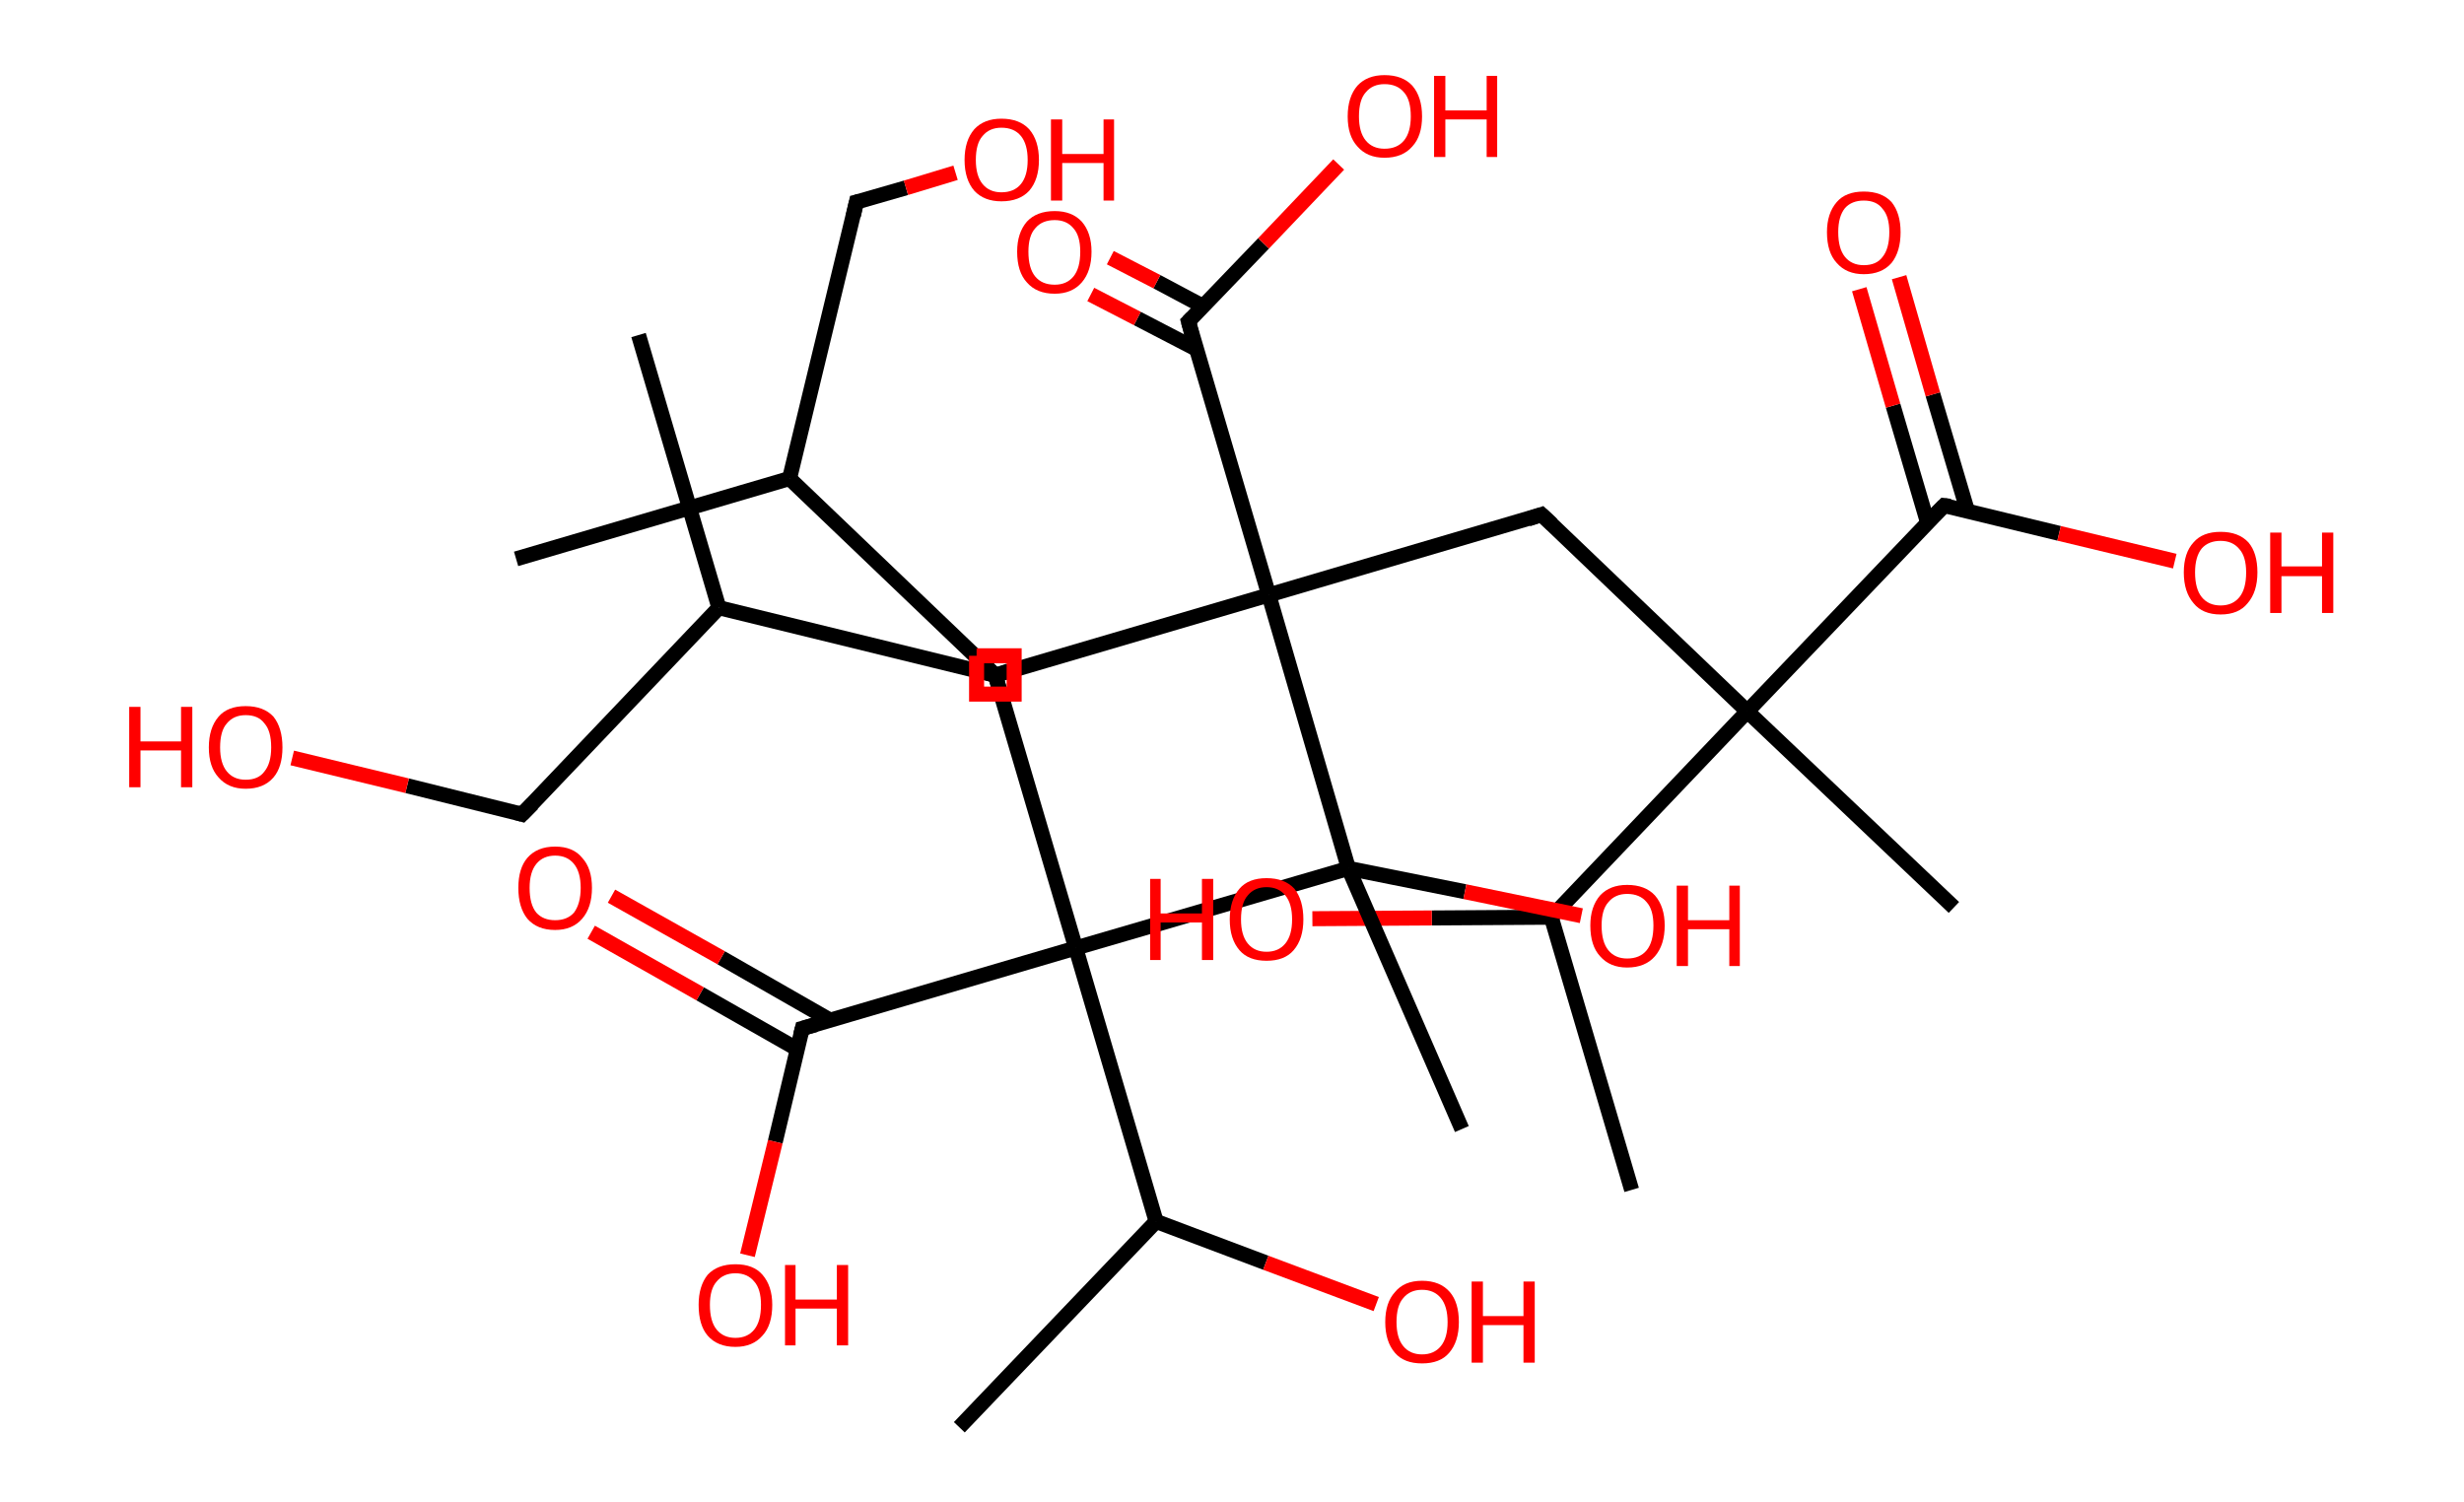 <?xml version='1.0' encoding='ASCII' standalone='yes'?>
<svg xmlns="http://www.w3.org/2000/svg" xmlns:rdkit="http://www.rdkit.org/xml" xmlns:xlink="http://www.w3.org/1999/xlink" version="1.1" baseProfile="full" xml:space="preserve" width="328px" height="200px" viewBox="0 0 328 200">
<!-- END OF HEADER -->
<rect style="opacity:1.0;fill:#FFFFFF;stroke:none" width="328.0" height="200.0" x="0.0" y="0.0"> </rect>
<path class="bond-0 atom-0 atom-1" d="M 68.7,74.4 L 105.1,63.7" style="fill:none;fill-rule:evenodd;stroke:#000000;stroke-width:2.0px;stroke-linecap:butt;stroke-linejoin:miter;stroke-opacity:1"/>
<path class="bond-1 atom-1 atom-2" d="M 105.1,63.7 L 114.0,26.9" style="fill:none;fill-rule:evenodd;stroke:#000000;stroke-width:2.0px;stroke-linecap:butt;stroke-linejoin:miter;stroke-opacity:1"/>
<path class="bond-2 atom-2 atom-3" d="M 114.0,26.9 L 120.6,25.0" style="fill:none;fill-rule:evenodd;stroke:#000000;stroke-width:2.0px;stroke-linecap:butt;stroke-linejoin:miter;stroke-opacity:1"/>
<path class="bond-2 atom-2 atom-3" d="M 120.6,25.0 L 127.2,23.0" style="fill:none;fill-rule:evenodd;stroke:#FF0000;stroke-width:2.0px;stroke-linecap:butt;stroke-linejoin:miter;stroke-opacity:1"/>
<path class="bond-3 atom-1 atom-4" d="M 105.1,63.7 L 132.5,89.9" style="fill:none;fill-rule:evenodd;stroke:#000000;stroke-width:2.0px;stroke-linecap:butt;stroke-linejoin:miter;stroke-opacity:1"/>
<path class="bond-4 atom-4 atom-5" d="M 132.5,89.9 L 168.9,79.2" style="fill:none;fill-rule:evenodd;stroke:#000000;stroke-width:2.0px;stroke-linecap:butt;stroke-linejoin:miter;stroke-opacity:1"/>
<path class="bond-5 atom-5 atom-6" d="M 168.9,79.2 L 205.2,68.5" style="fill:none;fill-rule:evenodd;stroke:#000000;stroke-width:2.0px;stroke-linecap:butt;stroke-linejoin:miter;stroke-opacity:1"/>
<path class="bond-6 atom-6 atom-7" d="M 205.2,68.5 L 232.6,94.7" style="fill:none;fill-rule:evenodd;stroke:#000000;stroke-width:2.0px;stroke-linecap:butt;stroke-linejoin:miter;stroke-opacity:1"/>
<path class="bond-7 atom-7 atom-8" d="M 232.6,94.7 L 260.1,120.8" style="fill:none;fill-rule:evenodd;stroke:#000000;stroke-width:2.0px;stroke-linecap:butt;stroke-linejoin:miter;stroke-opacity:1"/>
<path class="bond-8 atom-7 atom-9" d="M 232.6,94.7 L 258.8,67.3" style="fill:none;fill-rule:evenodd;stroke:#000000;stroke-width:2.0px;stroke-linecap:butt;stroke-linejoin:miter;stroke-opacity:1"/>
<path class="bond-9 atom-9 atom-10" d="M 261.9,68.0 L 257.3,52.5" style="fill:none;fill-rule:evenodd;stroke:#000000;stroke-width:2.0px;stroke-linecap:butt;stroke-linejoin:miter;stroke-opacity:1"/>
<path class="bond-9 atom-9 atom-10" d="M 257.3,52.5 L 252.8,36.9" style="fill:none;fill-rule:evenodd;stroke:#FF0000;stroke-width:2.0px;stroke-linecap:butt;stroke-linejoin:miter;stroke-opacity:1"/>
<path class="bond-9 atom-9 atom-10" d="M 256.6,69.6 L 252.0,54.0" style="fill:none;fill-rule:evenodd;stroke:#000000;stroke-width:2.0px;stroke-linecap:butt;stroke-linejoin:miter;stroke-opacity:1"/>
<path class="bond-9 atom-9 atom-10" d="M 252.0,54.0 L 247.5,38.5" style="fill:none;fill-rule:evenodd;stroke:#FF0000;stroke-width:2.0px;stroke-linecap:butt;stroke-linejoin:miter;stroke-opacity:1"/>
<path class="bond-10 atom-9 atom-11" d="M 258.8,67.3 L 274.1,71.0" style="fill:none;fill-rule:evenodd;stroke:#000000;stroke-width:2.0px;stroke-linecap:butt;stroke-linejoin:miter;stroke-opacity:1"/>
<path class="bond-10 atom-9 atom-11" d="M 274.1,71.0 L 289.5,74.7" style="fill:none;fill-rule:evenodd;stroke:#FF0000;stroke-width:2.0px;stroke-linecap:butt;stroke-linejoin:miter;stroke-opacity:1"/>
<path class="bond-11 atom-7 atom-12" d="M 232.6,94.7 L 206.5,122.1" style="fill:none;fill-rule:evenodd;stroke:#000000;stroke-width:2.0px;stroke-linecap:butt;stroke-linejoin:miter;stroke-opacity:1"/>
<path class="bond-12 atom-12 atom-13" d="M 206.5,122.1 L 217.2,158.4" style="fill:none;fill-rule:evenodd;stroke:#000000;stroke-width:2.0px;stroke-linecap:butt;stroke-linejoin:miter;stroke-opacity:1"/>
<path class="bond-13 atom-12 atom-14" d="M 206.5,122.1 L 190.6,122.2" style="fill:none;fill-rule:evenodd;stroke:#000000;stroke-width:2.0px;stroke-linecap:butt;stroke-linejoin:miter;stroke-opacity:1"/>
<path class="bond-13 atom-12 atom-14" d="M 190.6,122.2 L 174.7,122.3" style="fill:none;fill-rule:evenodd;stroke:#FF0000;stroke-width:2.0px;stroke-linecap:butt;stroke-linejoin:miter;stroke-opacity:1"/>
<path class="bond-14 atom-5 atom-15" d="M 168.9,79.2 L 158.2,42.8" style="fill:none;fill-rule:evenodd;stroke:#000000;stroke-width:2.0px;stroke-linecap:butt;stroke-linejoin:miter;stroke-opacity:1"/>
<path class="bond-15 atom-15 atom-16" d="M 160.2,40.8 L 154.0,37.5" style="fill:none;fill-rule:evenodd;stroke:#000000;stroke-width:2.0px;stroke-linecap:butt;stroke-linejoin:miter;stroke-opacity:1"/>
<path class="bond-15 atom-15 atom-16" d="M 154.0,37.5 L 147.8,34.3" style="fill:none;fill-rule:evenodd;stroke:#FF0000;stroke-width:2.0px;stroke-linecap:butt;stroke-linejoin:miter;stroke-opacity:1"/>
<path class="bond-15 atom-15 atom-16" d="M 159.3,46.5 L 151.4,42.4" style="fill:none;fill-rule:evenodd;stroke:#000000;stroke-width:2.0px;stroke-linecap:butt;stroke-linejoin:miter;stroke-opacity:1"/>
<path class="bond-15 atom-15 atom-16" d="M 151.4,42.4 L 145.2,39.2" style="fill:none;fill-rule:evenodd;stroke:#FF0000;stroke-width:2.0px;stroke-linecap:butt;stroke-linejoin:miter;stroke-opacity:1"/>
<path class="bond-16 atom-15 atom-17" d="M 158.2,42.8 L 168.2,32.4" style="fill:none;fill-rule:evenodd;stroke:#000000;stroke-width:2.0px;stroke-linecap:butt;stroke-linejoin:miter;stroke-opacity:1"/>
<path class="bond-16 atom-15 atom-17" d="M 168.2,32.4 L 178.2,21.9" style="fill:none;fill-rule:evenodd;stroke:#FF0000;stroke-width:2.0px;stroke-linecap:butt;stroke-linejoin:miter;stroke-opacity:1"/>
<path class="bond-17 atom-5 atom-18" d="M 168.9,79.2 L 179.5,115.6" style="fill:none;fill-rule:evenodd;stroke:#000000;stroke-width:2.0px;stroke-linecap:butt;stroke-linejoin:miter;stroke-opacity:1"/>
<path class="bond-18 atom-18 atom-19" d="M 179.5,115.6 L 194.6,150.3" style="fill:none;fill-rule:evenodd;stroke:#000000;stroke-width:2.0px;stroke-linecap:butt;stroke-linejoin:miter;stroke-opacity:1"/>
<path class="bond-19 atom-18 atom-20" d="M 179.5,115.6 L 195.0,118.7" style="fill:none;fill-rule:evenodd;stroke:#000000;stroke-width:2.0px;stroke-linecap:butt;stroke-linejoin:miter;stroke-opacity:1"/>
<path class="bond-19 atom-18 atom-20" d="M 195.0,118.7 L 210.5,121.9" style="fill:none;fill-rule:evenodd;stroke:#FF0000;stroke-width:2.0px;stroke-linecap:butt;stroke-linejoin:miter;stroke-opacity:1"/>
<path class="bond-20 atom-18 atom-21" d="M 179.5,115.6 L 143.2,126.2" style="fill:none;fill-rule:evenodd;stroke:#000000;stroke-width:2.0px;stroke-linecap:butt;stroke-linejoin:miter;stroke-opacity:1"/>
<path class="bond-21 atom-21 atom-22" d="M 143.2,126.2 L 132.5,89.9" style="fill:none;fill-rule:evenodd;stroke:#000000;stroke-width:2.0px;stroke-linecap:butt;stroke-linejoin:miter;stroke-opacity:1"/>
<path class="bond-22 atom-22 atom-23" d="M 132.5,89.9 L 95.7,80.9" style="fill:none;fill-rule:evenodd;stroke:#000000;stroke-width:2.0px;stroke-linecap:butt;stroke-linejoin:miter;stroke-opacity:1"/>
<path class="bond-23 atom-23 atom-24" d="M 95.7,80.9 L 85.0,44.6" style="fill:none;fill-rule:evenodd;stroke:#000000;stroke-width:2.0px;stroke-linecap:butt;stroke-linejoin:miter;stroke-opacity:1"/>
<path class="bond-24 atom-23 atom-25" d="M 95.7,80.9 L 69.5,108.4" style="fill:none;fill-rule:evenodd;stroke:#000000;stroke-width:2.0px;stroke-linecap:butt;stroke-linejoin:miter;stroke-opacity:1"/>
<path class="bond-25 atom-25 atom-26" d="M 69.5,108.4 L 54.2,104.6" style="fill:none;fill-rule:evenodd;stroke:#000000;stroke-width:2.0px;stroke-linecap:butt;stroke-linejoin:miter;stroke-opacity:1"/>
<path class="bond-25 atom-25 atom-26" d="M 54.2,104.6 L 38.9,100.9" style="fill:none;fill-rule:evenodd;stroke:#FF0000;stroke-width:2.0px;stroke-linecap:butt;stroke-linejoin:miter;stroke-opacity:1"/>
<path class="bond-26 atom-21 atom-27" d="M 143.2,126.2 L 106.8,136.9" style="fill:none;fill-rule:evenodd;stroke:#000000;stroke-width:2.0px;stroke-linecap:butt;stroke-linejoin:miter;stroke-opacity:1"/>
<path class="bond-27 atom-27 atom-28" d="M 110.5,135.8 L 96.0,127.5" style="fill:none;fill-rule:evenodd;stroke:#000000;stroke-width:2.0px;stroke-linecap:butt;stroke-linejoin:miter;stroke-opacity:1"/>
<path class="bond-27 atom-27 atom-28" d="M 96.0,127.5 L 81.4,119.3" style="fill:none;fill-rule:evenodd;stroke:#FF0000;stroke-width:2.0px;stroke-linecap:butt;stroke-linejoin:miter;stroke-opacity:1"/>
<path class="bond-27 atom-27 atom-28" d="M 106.2,139.7 L 93.2,132.3" style="fill:none;fill-rule:evenodd;stroke:#000000;stroke-width:2.0px;stroke-linecap:butt;stroke-linejoin:miter;stroke-opacity:1"/>
<path class="bond-27 atom-27 atom-28" d="M 93.2,132.3 L 78.7,124.1" style="fill:none;fill-rule:evenodd;stroke:#FF0000;stroke-width:2.0px;stroke-linecap:butt;stroke-linejoin:miter;stroke-opacity:1"/>
<path class="bond-28 atom-27 atom-29" d="M 106.8,136.9 L 103.2,152.0" style="fill:none;fill-rule:evenodd;stroke:#000000;stroke-width:2.0px;stroke-linecap:butt;stroke-linejoin:miter;stroke-opacity:1"/>
<path class="bond-28 atom-27 atom-29" d="M 103.2,152.0 L 99.5,167.1" style="fill:none;fill-rule:evenodd;stroke:#FF0000;stroke-width:2.0px;stroke-linecap:butt;stroke-linejoin:miter;stroke-opacity:1"/>
<path class="bond-29 atom-21 atom-30" d="M 143.2,126.2 L 153.9,162.6" style="fill:none;fill-rule:evenodd;stroke:#000000;stroke-width:2.0px;stroke-linecap:butt;stroke-linejoin:miter;stroke-opacity:1"/>
<path class="bond-30 atom-30 atom-31" d="M 153.9,162.6 L 127.7,190.0" style="fill:none;fill-rule:evenodd;stroke:#000000;stroke-width:2.0px;stroke-linecap:butt;stroke-linejoin:miter;stroke-opacity:1"/>
<path class="bond-31 atom-30 atom-32" d="M 153.9,162.6 L 168.5,168.1" style="fill:none;fill-rule:evenodd;stroke:#000000;stroke-width:2.0px;stroke-linecap:butt;stroke-linejoin:miter;stroke-opacity:1"/>
<path class="bond-31 atom-30 atom-32" d="M 168.5,168.1 L 183.2,173.6" style="fill:none;fill-rule:evenodd;stroke:#FF0000;stroke-width:2.0px;stroke-linecap:butt;stroke-linejoin:miter;stroke-opacity:1"/>
<path d="M 113.6,28.7 L 114.0,26.9 L 114.4,26.8" style="fill:none;stroke:#000000;stroke-width:2.0px;stroke-linecap:butt;stroke-linejoin:miter;stroke-opacity:1;"/>
<path d="M 131.1,88.6 L 132.5,89.9 L 134.3,89.3" style="fill:none;stroke:#000000;stroke-width:2.0px;stroke-linecap:butt;stroke-linejoin:miter;stroke-opacity:1;"/>
<path d="M 203.4,69.1 L 205.2,68.5 L 206.6,69.8" style="fill:none;stroke:#000000;stroke-width:2.0px;stroke-linecap:butt;stroke-linejoin:miter;stroke-opacity:1;"/>
<path d="M 257.5,68.6 L 258.8,67.3 L 259.6,67.4" style="fill:none;stroke:#000000;stroke-width:2.0px;stroke-linecap:butt;stroke-linejoin:miter;stroke-opacity:1;"/>
<path d="M 158.7,44.7 L 158.2,42.8 L 158.7,42.3" style="fill:none;stroke:#000000;stroke-width:2.0px;stroke-linecap:butt;stroke-linejoin:miter;stroke-opacity:1;"/>
<path d="M 133.0,91.7 L 132.5,89.9 L 130.7,89.4" style="fill:none;stroke:#000000;stroke-width:2.0px;stroke-linecap:butt;stroke-linejoin:miter;stroke-opacity:1;"/>
<path d="M 70.9,107.0 L 69.5,108.4 L 68.8,108.2" style="fill:none;stroke:#000000;stroke-width:2.0px;stroke-linecap:butt;stroke-linejoin:miter;stroke-opacity:1;"/>
<path d="M 108.6,136.4 L 106.8,136.9 L 106.6,137.7" style="fill:none;stroke:#000000;stroke-width:2.0px;stroke-linecap:butt;stroke-linejoin:miter;stroke-opacity:1;"/>
<path class="atom-3" d="M 128.4 21.3 Q 128.4 18.7, 129.7 17.2 Q 131.0 15.8, 133.3 15.8 Q 135.7 15.8, 137.0 17.2 Q 138.3 18.7, 138.3 21.3 Q 138.3 23.9, 137.0 25.4 Q 135.7 26.8, 133.3 26.8 Q 131.0 26.8, 129.7 25.4 Q 128.4 23.9, 128.4 21.3 M 133.3 25.6 Q 135.0 25.6, 135.9 24.5 Q 136.8 23.4, 136.8 21.3 Q 136.8 19.2, 135.9 18.1 Q 135.0 17.0, 133.3 17.0 Q 131.7 17.0, 130.8 18.1 Q 129.9 19.1, 129.9 21.3 Q 129.9 23.4, 130.8 24.5 Q 131.7 25.6, 133.3 25.6 " fill="#FF0000"/>
<path class="atom-3" d="M 139.9 15.9 L 141.4 15.9 L 141.4 20.5 L 146.9 20.5 L 146.9 15.9 L 148.3 15.9 L 148.3 26.7 L 146.9 26.7 L 146.9 21.7 L 141.4 21.7 L 141.4 26.7 L 139.9 26.7 L 139.9 15.9 " fill="#FF0000"/>
<path class="atom-10" d="M 243.2 30.9 Q 243.2 28.4, 244.5 26.9 Q 245.7 25.5, 248.1 25.5 Q 250.5 25.5, 251.8 26.9 Q 253.0 28.4, 253.0 30.9 Q 253.0 33.5, 251.8 35.0 Q 250.5 36.5, 248.1 36.5 Q 245.8 36.5, 244.5 35.0 Q 243.2 33.6, 243.2 30.9 M 248.1 35.3 Q 249.8 35.3, 250.6 34.2 Q 251.5 33.1, 251.5 30.9 Q 251.5 28.8, 250.6 27.8 Q 249.8 26.7, 248.1 26.7 Q 246.5 26.7, 245.6 27.7 Q 244.7 28.8, 244.7 30.9 Q 244.7 33.1, 245.6 34.2 Q 246.5 35.3, 248.1 35.3 " fill="#FF0000"/>
<path class="atom-11" d="M 290.7 76.2 Q 290.7 73.6, 292.0 72.2 Q 293.2 70.8, 295.6 70.8 Q 298.0 70.8, 299.3 72.2 Q 300.5 73.6, 300.5 76.2 Q 300.5 78.8, 299.2 80.3 Q 298.0 81.8, 295.6 81.8 Q 293.2 81.8, 292.0 80.3 Q 290.7 78.8, 290.7 76.2 M 295.6 80.6 Q 297.2 80.6, 298.1 79.5 Q 299.0 78.4, 299.0 76.2 Q 299.0 74.1, 298.1 73.1 Q 297.2 72.0, 295.6 72.0 Q 294.0 72.0, 293.1 73.0 Q 292.2 74.1, 292.2 76.2 Q 292.2 78.4, 293.1 79.5 Q 294.0 80.6, 295.6 80.6 " fill="#FF0000"/>
<path class="atom-11" d="M 302.2 70.9 L 303.7 70.9 L 303.7 75.4 L 309.1 75.4 L 309.1 70.9 L 310.6 70.9 L 310.6 81.6 L 309.1 81.6 L 309.1 76.7 L 303.7 76.7 L 303.7 81.6 L 302.2 81.6 L 302.2 70.9 " fill="#FF0000"/>
<path class="atom-14" d="M 153.1 117.0 L 154.5 117.0 L 154.5 121.6 L 160.0 121.6 L 160.0 117.0 L 161.5 117.0 L 161.5 127.8 L 160.0 127.8 L 160.0 122.8 L 154.5 122.8 L 154.5 127.8 L 153.1 127.8 L 153.1 117.0 " fill="#FF0000"/>
<path class="atom-14" d="M 163.7 122.4 Q 163.7 119.8, 165.0 118.3 Q 166.2 116.9, 168.6 116.9 Q 171.0 116.9, 172.3 118.3 Q 173.5 119.8, 173.5 122.4 Q 173.5 125.0, 172.2 126.5 Q 171.0 127.9, 168.6 127.9 Q 166.2 127.9, 165.0 126.5 Q 163.7 125.0, 163.7 122.4 M 168.6 126.7 Q 170.2 126.7, 171.1 125.6 Q 172.0 124.5, 172.0 122.4 Q 172.0 120.3, 171.1 119.2 Q 170.2 118.1, 168.6 118.1 Q 167.0 118.1, 166.1 119.2 Q 165.2 120.2, 165.2 122.4 Q 165.2 124.5, 166.1 125.6 Q 167.0 126.7, 168.6 126.7 " fill="#FF0000"/>
<path class="atom-16" d="M 135.4 33.5 Q 135.4 31.0, 136.7 29.5 Q 138.0 28.1, 140.4 28.1 Q 142.7 28.1, 144.0 29.5 Q 145.3 31.0, 145.3 33.5 Q 145.3 36.1, 144.0 37.6 Q 142.7 39.1, 140.4 39.1 Q 138.0 39.1, 136.7 37.6 Q 135.4 36.2, 135.4 33.5 M 140.4 37.9 Q 142.0 37.9, 142.9 36.8 Q 143.8 35.7, 143.8 33.5 Q 143.8 31.4, 142.9 30.4 Q 142.0 29.3, 140.4 29.3 Q 138.7 29.3, 137.8 30.4 Q 136.9 31.4, 136.9 33.5 Q 136.9 35.7, 137.8 36.8 Q 138.7 37.9, 140.4 37.9 " fill="#FF0000"/>
<path class="atom-17" d="M 179.4 15.5 Q 179.4 12.9, 180.7 11.4 Q 182.0 10.0, 184.3 10.0 Q 186.7 10.0, 188.0 11.4 Q 189.3 12.9, 189.3 15.5 Q 189.3 18.1, 188.0 19.5 Q 186.7 21.0, 184.3 21.0 Q 182.0 21.0, 180.7 19.5 Q 179.4 18.1, 179.4 15.5 M 184.3 19.8 Q 186.0 19.8, 186.9 18.7 Q 187.8 17.6, 187.8 15.5 Q 187.8 13.3, 186.9 12.3 Q 186.0 11.2, 184.3 11.2 Q 182.7 11.2, 181.8 12.3 Q 180.9 13.3, 180.9 15.5 Q 180.9 17.6, 181.8 18.7 Q 182.7 19.8, 184.3 19.8 " fill="#FF0000"/>
<path class="atom-17" d="M 190.9 10.1 L 192.4 10.1 L 192.4 14.7 L 197.9 14.7 L 197.9 10.1 L 199.3 10.1 L 199.3 20.9 L 197.9 20.9 L 197.9 15.9 L 192.4 15.9 L 192.4 20.9 L 190.9 20.9 L 190.9 10.1 " fill="#FF0000"/>
<path class="atom-20" d="M 211.7 123.2 Q 211.7 120.7, 213.0 119.2 Q 214.3 117.8, 216.6 117.8 Q 219.0 117.8, 220.3 119.2 Q 221.6 120.7, 221.6 123.2 Q 221.6 125.8, 220.3 127.3 Q 219.0 128.8, 216.6 128.8 Q 214.3 128.8, 213.0 127.3 Q 211.7 125.9, 211.7 123.2 M 216.6 127.6 Q 218.3 127.6, 219.2 126.5 Q 220.1 125.4, 220.1 123.2 Q 220.1 121.1, 219.2 120.1 Q 218.3 119.0, 216.6 119.0 Q 215.0 119.0, 214.1 120.1 Q 213.2 121.1, 213.2 123.2 Q 213.2 125.4, 214.1 126.5 Q 215.0 127.6, 216.6 127.6 " fill="#FF0000"/>
<path class="atom-20" d="M 223.2 117.9 L 224.7 117.9 L 224.7 122.5 L 230.2 122.5 L 230.2 117.9 L 231.6 117.9 L 231.6 128.6 L 230.2 128.6 L 230.2 123.7 L 224.7 123.7 L 224.7 128.6 L 223.2 128.6 L 223.2 117.9 " fill="#FF0000"/>
<path class="atom-26" d="M 17.2 94.1 L 18.7 94.1 L 18.7 98.7 L 24.1 98.7 L 24.1 94.1 L 25.6 94.1 L 25.6 104.8 L 24.1 104.8 L 24.1 99.9 L 18.7 99.9 L 18.7 104.8 L 17.2 104.8 L 17.2 94.1 " fill="#FF0000"/>
<path class="atom-26" d="M 27.8 99.5 Q 27.8 96.9, 29.1 95.4 Q 30.3 94.0, 32.7 94.0 Q 35.1 94.0, 36.4 95.4 Q 37.6 96.9, 37.6 99.5 Q 37.6 102.1, 36.4 103.5 Q 35.1 105.0, 32.7 105.0 Q 30.4 105.0, 29.1 103.5 Q 27.8 102.1, 27.8 99.5 M 32.7 103.8 Q 34.4 103.8, 35.2 102.7 Q 36.1 101.6, 36.1 99.5 Q 36.1 97.3, 35.2 96.3 Q 34.4 95.2, 32.7 95.2 Q 31.1 95.2, 30.2 96.3 Q 29.3 97.3, 29.3 99.5 Q 29.3 101.6, 30.2 102.7 Q 31.1 103.8, 32.7 103.8 " fill="#FF0000"/>
<path class="atom-28" d="M 69.0 118.2 Q 69.0 115.6, 70.2 114.2 Q 71.5 112.7, 73.9 112.7 Q 76.3 112.7, 77.5 114.2 Q 78.8 115.6, 78.8 118.2 Q 78.8 120.8, 77.5 122.3 Q 76.2 123.8, 73.9 123.8 Q 71.5 123.8, 70.2 122.3 Q 69.0 120.8, 69.0 118.2 M 73.9 122.5 Q 75.5 122.5, 76.4 121.5 Q 77.3 120.3, 77.3 118.2 Q 77.3 116.1, 76.4 115.0 Q 75.5 113.9, 73.9 113.9 Q 72.3 113.9, 71.4 115.0 Q 70.5 116.1, 70.5 118.2 Q 70.5 120.4, 71.4 121.5 Q 72.3 122.5, 73.9 122.5 " fill="#FF0000"/>
<path class="atom-29" d="M 93.0 173.7 Q 93.0 171.2, 94.2 169.7 Q 95.5 168.3, 97.9 168.3 Q 100.3 168.3, 101.5 169.7 Q 102.8 171.2, 102.8 173.7 Q 102.8 176.4, 101.5 177.8 Q 100.2 179.3, 97.9 179.3 Q 95.5 179.3, 94.2 177.8 Q 93.0 176.4, 93.0 173.7 M 97.9 178.1 Q 99.5 178.1, 100.4 177.0 Q 101.3 175.9, 101.3 173.7 Q 101.3 171.6, 100.4 170.6 Q 99.5 169.5, 97.9 169.5 Q 96.3 169.5, 95.4 170.6 Q 94.5 171.6, 94.5 173.7 Q 94.5 175.9, 95.4 177.0 Q 96.3 178.1, 97.9 178.1 " fill="#FF0000"/>
<path class="atom-29" d="M 104.5 168.4 L 105.9 168.4 L 105.9 173.0 L 111.4 173.0 L 111.4 168.4 L 112.9 168.4 L 112.9 179.1 L 111.4 179.1 L 111.4 174.2 L 105.9 174.2 L 105.9 179.1 L 104.5 179.1 L 104.5 168.4 " fill="#FF0000"/>
<path class="atom-32" d="M 184.4 176.0 Q 184.4 173.4, 185.7 172.0 Q 186.9 170.5, 189.3 170.5 Q 191.7 170.5, 193.0 172.0 Q 194.2 173.4, 194.2 176.0 Q 194.2 178.6, 192.9 180.1 Q 191.7 181.5, 189.3 181.5 Q 186.9 181.5, 185.7 180.1 Q 184.4 178.6, 184.4 176.0 M 189.3 180.3 Q 190.9 180.3, 191.8 179.2 Q 192.7 178.1, 192.7 176.0 Q 192.7 173.9, 191.8 172.8 Q 190.9 171.7, 189.3 171.7 Q 187.7 171.7, 186.8 172.8 Q 185.9 173.8, 185.9 176.0 Q 185.9 178.1, 186.8 179.2 Q 187.7 180.3, 189.3 180.3 " fill="#FF0000"/>
<path class="atom-32" d="M 195.9 170.6 L 197.4 170.6 L 197.4 175.2 L 202.8 175.2 L 202.8 170.6 L 204.3 170.6 L 204.3 181.4 L 202.8 181.4 L 202.8 176.4 L 197.4 176.4 L 197.4 181.4 L 195.9 181.4 L 195.9 170.6 " fill="#FF0000"/>
<path class="atom-4" d="M 130.0,87.3 L 130.0,92.4 L 135.0,92.4 L 135.0,87.3 L 130.0,87.3" style="fill:none;stroke:#FF0000;stroke-width:2.0px;stroke-linecap:butt;stroke-linejoin:miter;stroke-opacity:1;"/>
</svg>
